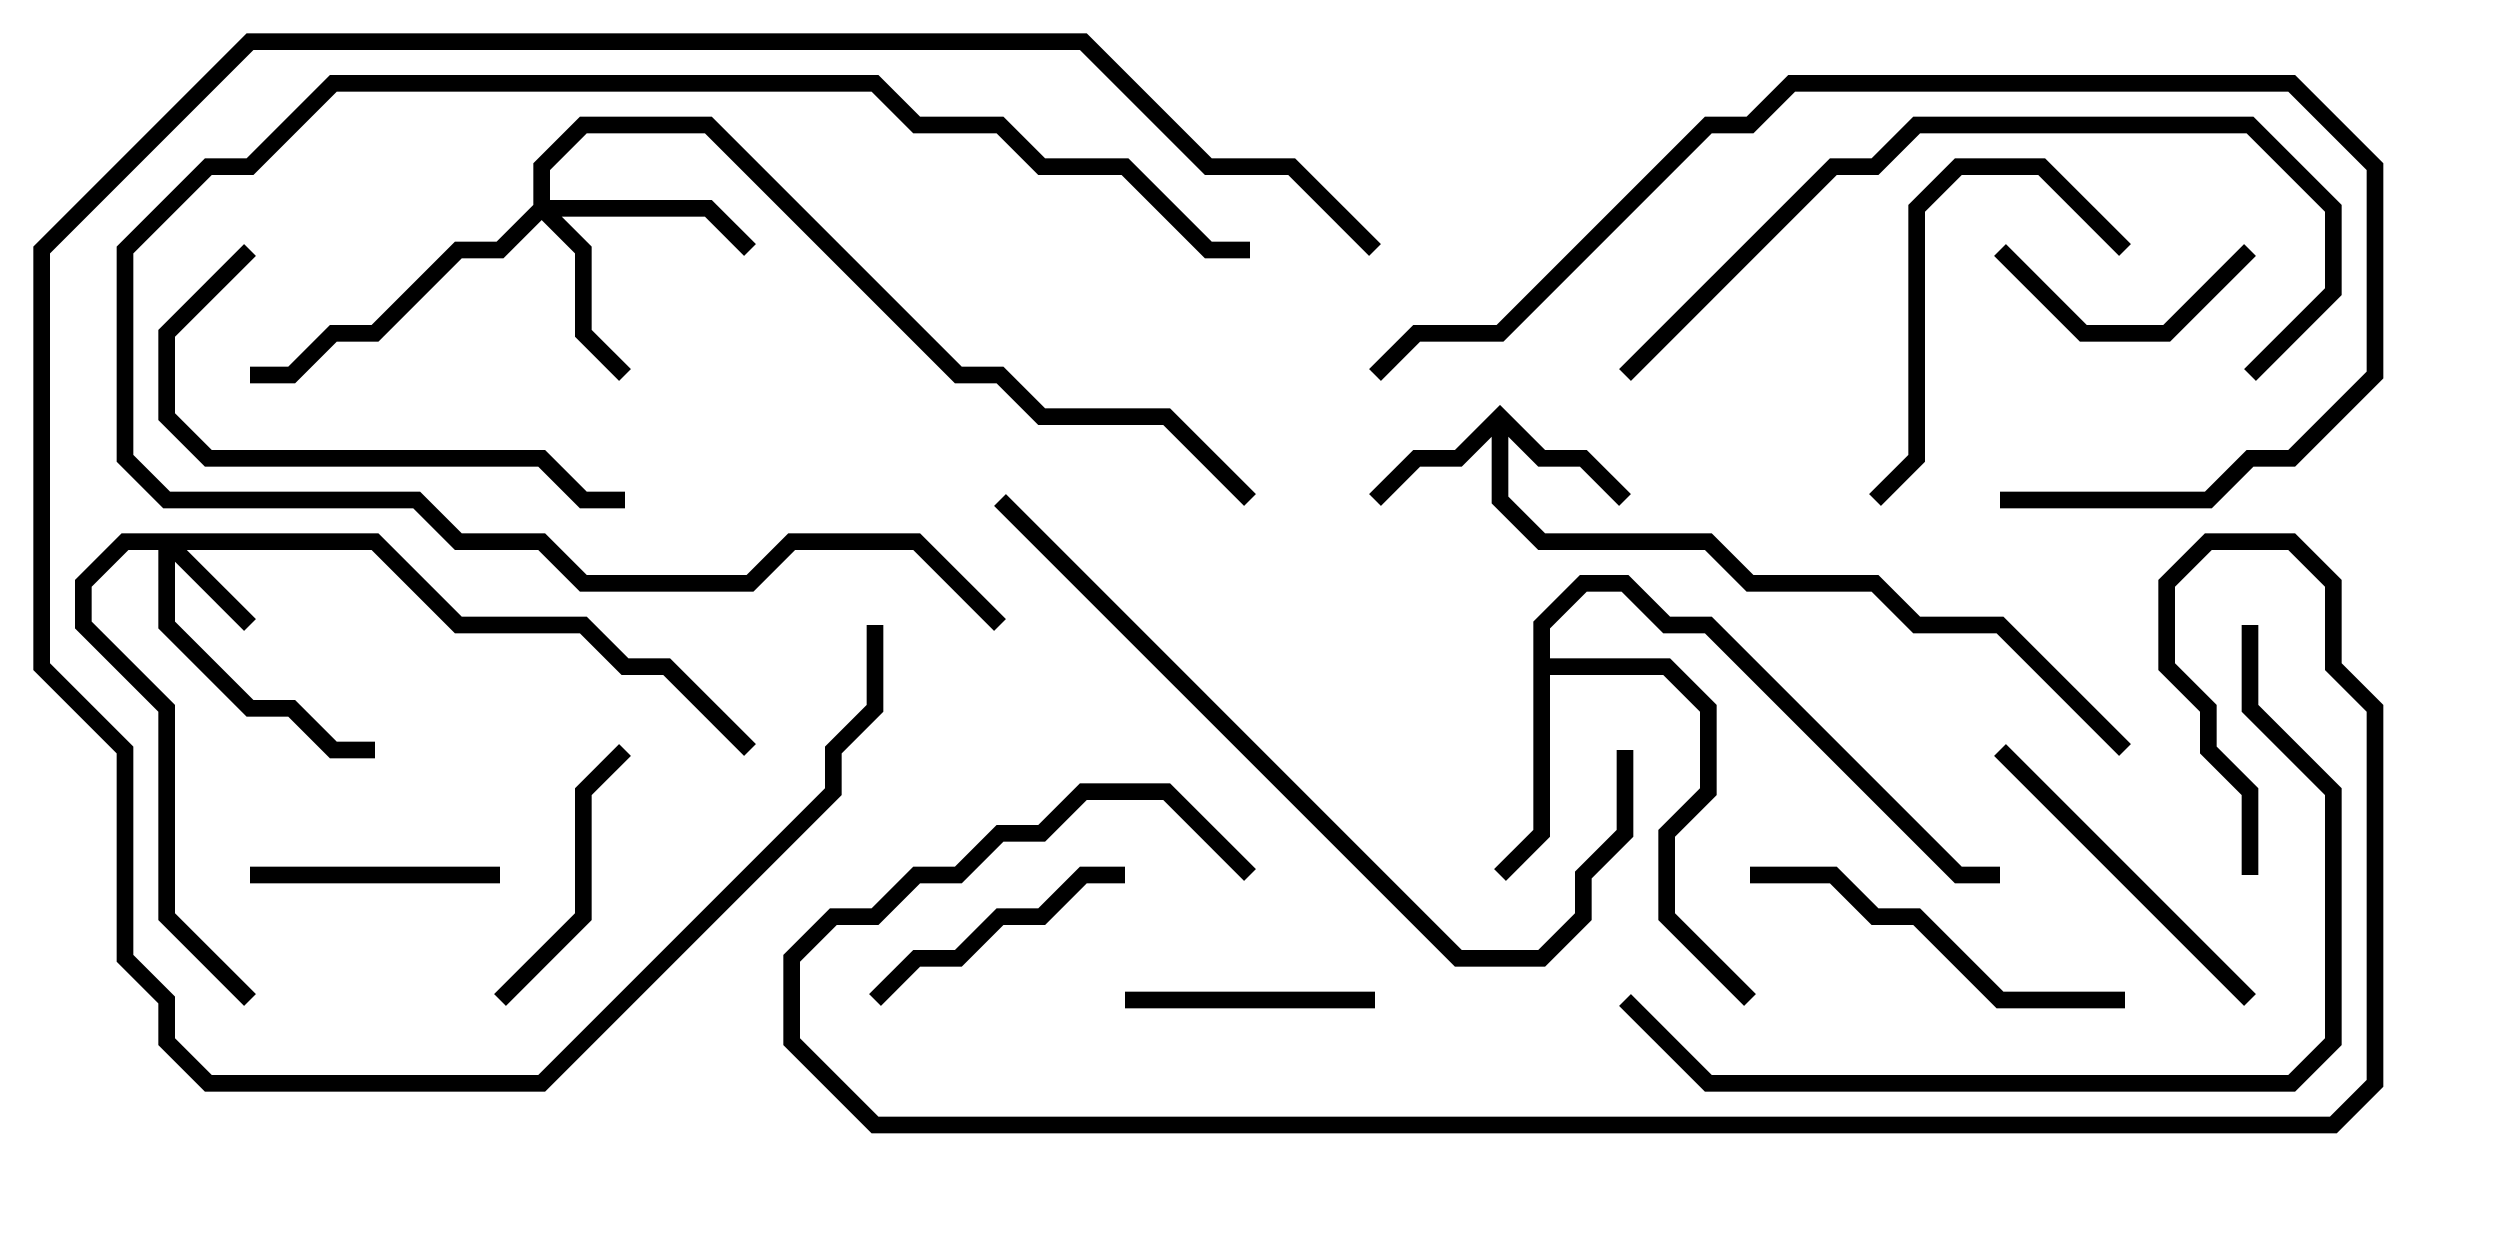 <svg version="1.1" width="30" height="15" xmlns="http://www.w3.org/2000/svg"><path d="M18,4.859L18.541,5.4L19.041,5.4L19.571,5.929L19.429,6.071L18.959,5.6L18.459,5.6L18.1,5.241L18.1,5.959L18.541,6.4L20.541,6.4L21.041,6.9L22.541,6.9L23.041,7.4L24.041,7.4L25.571,8.929L25.429,9.071L23.959,7.6L22.959,7.6L22.459,7.1L20.959,7.1L20.459,6.6L18.459,6.6L17.9,6.041L17.9,5.241L17.541,5.6L17.041,5.6L16.571,6.071L16.429,5.929L16.959,5.4L17.459,5.4z" stroke="none"/><path d="M18.4,7.459L18.959,6.9L19.541,6.9L20.041,7.4L20.541,7.4L23.541,10.4L24,10.4L24,10.6L23.459,10.6L20.459,7.6L19.959,7.6L19.459,7.1L19.041,7.1L18.6,7.541L18.6,7.9L20.041,7.9L20.6,8.459L20.6,9.541L20.1,10.041L20.1,10.959L21.071,11.929L20.929,12.071L19.9,11.041L19.9,9.959L20.4,9.459L20.4,8.541L19.959,8.1L18.6,8.1L18.6,10.041L18.071,10.571L17.929,10.429L18.4,9.959z" stroke="none"/><path d="M4.541,6.4L5.541,7.4L7.041,7.4L7.541,7.9L8.041,7.9L9.071,8.929L8.929,9.071L7.959,8.1L7.459,8.1L6.959,7.6L5.459,7.6L4.459,6.6L2.241,6.6L3.071,7.429L2.929,7.571L2.1,6.741L2.1,7.459L3.041,8.4L3.541,8.4L4.041,8.9L4.5,8.9L4.5,9.1L3.959,9.1L3.459,8.6L2.959,8.6L1.9,7.541L1.9,6.6L1.541,6.6L1.1,7.041L1.1,7.459L2.1,8.459L2.1,10.959L3.071,11.929L2.929,12.071L1.9,11.041L1.9,8.541L0.9,7.541L0.9,6.959L1.459,6.4z" stroke="none"/><path d="M6.4,2.459L6.4,1.959L6.959,1.4L8.541,1.4L11.541,4.4L12.041,4.4L12.541,4.9L14.041,4.9L15.071,5.929L14.929,6.071L13.959,5.1L12.459,5.1L11.959,4.6L11.459,4.6L8.459,1.6L7.041,1.6L6.6,2.041L6.6,2.4L8.541,2.4L9.071,2.929L8.929,3.071L8.459,2.6L6.741,2.6L7.1,2.959L7.1,3.959L7.571,4.429L7.429,4.571L6.9,4.041L6.9,3.041L6.5,2.641L6.041,3.1L5.541,3.1L4.541,4.1L4.041,4.1L3.541,4.6L3,4.6L3,4.4L3.459,4.4L3.959,3.9L4.459,3.9L5.459,2.9L5.959,2.9z" stroke="none"/><path d="M6,10.4L6,10.6L3,10.6L3,10.4z" stroke="none"/><path d="M23.929,3.071L24.071,2.929L25.041,3.9L25.959,3.9L26.929,2.929L27.071,3.071L26.041,4.1L24.959,4.1z" stroke="none"/><path d="M16.5,11.9L16.5,12.1L13.5,12.1L13.5,11.9z" stroke="none"/><path d="M10.571,12.071L10.429,11.929L10.959,11.4L11.459,11.4L11.959,10.9L12.459,10.9L12.959,10.4L13.5,10.4L13.5,10.6L13.041,10.6L12.541,11.1L12.041,11.1L11.541,11.6L11.041,11.6z" stroke="none"/><path d="M7.429,8.929L7.571,9.071L7.1,9.541L7.1,11.041L6.071,12.071L5.929,11.929L6.9,10.959L6.9,9.459z" stroke="none"/><path d="M25.571,2.929L25.429,3.071L24.459,2.1L23.541,2.1L23.1,2.541L23.1,5.541L22.571,6.071L22.429,5.929L22.9,5.459L22.9,2.459L23.459,1.9L24.541,1.9z" stroke="none"/><path d="M27.071,11.929L26.929,12.071L23.929,9.071L24.071,8.929z" stroke="none"/><path d="M21,10.6L21,10.4L22.041,10.4L22.541,10.9L23.041,10.9L24.041,11.9L25.5,11.9L25.5,12.1L23.959,12.1L22.959,11.1L22.459,11.1L21.959,10.6z" stroke="none"/><path d="M2.929,2.929L3.071,3.071L2.1,4.041L2.1,4.959L2.541,5.4L6.541,5.4L7.041,5.9L7.5,5.9L7.5,6.1L6.959,6.1L6.459,5.6L2.459,5.6L1.9,5.041L1.9,3.959z" stroke="none"/><path d="M15,2.9L15,3.1L14.459,3.1L13.459,2.1L12.459,2.1L11.959,1.6L10.959,1.6L10.459,1.1L4.041,1.1L3.041,2.1L2.541,2.1L1.6,3.041L1.6,5.459L2.041,5.9L5.041,5.9L5.541,6.4L6.541,6.4L7.041,6.9L8.959,6.9L9.459,6.4L11.041,6.4L12.071,7.429L11.929,7.571L10.959,6.6L9.541,6.6L9.041,7.1L6.959,7.1L6.459,6.6L5.459,6.6L4.959,6.1L1.959,6.1L1.4,5.541L1.4,2.959L2.459,1.9L2.959,1.9L3.959,0.9L10.541,0.9L11.041,1.4L12.041,1.4L12.541,1.9L13.541,1.9L14.541,2.9z" stroke="none"/><path d="M19.571,4.571L19.429,4.429L21.959,1.9L22.459,1.9L22.959,1.4L27.041,1.4L28.1,2.459L28.1,3.541L27.071,4.571L26.929,4.429L27.9,3.459L27.9,2.541L26.959,1.6L23.041,1.6L22.541,2.1L22.041,2.1z" stroke="none"/><path d="M10.4,7.5L10.6,7.5L10.6,8.541L10.1,9.041L10.1,9.541L6.541,13.1L2.459,13.1L1.9,12.541L1.9,12.041L1.4,11.541L1.4,9.041L0.4,8.041L0.4,2.959L2.959,0.4L13.041,0.4L14.541,1.9L15.541,1.9L16.571,2.929L16.429,3.071L15.459,2.1L14.459,2.1L12.959,0.6L3.041,0.6L0.6,3.041L0.6,7.959L1.6,8.959L1.6,11.459L2.1,11.959L2.1,12.459L2.541,12.9L6.459,12.9L9.9,9.459L9.9,8.959L10.4,8.459z" stroke="none"/><path d="M24,6.1L24,5.9L26.459,5.9L26.959,5.4L27.459,5.4L28.4,4.459L28.4,2.041L27.459,1.1L21.541,1.1L21.041,1.6L20.541,1.6L18.041,4.1L17.041,4.1L16.571,4.571L16.429,4.429L16.959,3.9L17.959,3.9L20.459,1.4L20.959,1.4L21.459,0.9L27.541,0.9L28.6,1.959L28.6,4.541L27.541,5.6L27.041,5.6L26.541,6.1z" stroke="none"/><path d="M19.4,9L19.6,9L19.6,10.041L19.1,10.541L19.1,11.041L18.541,11.6L17.459,11.6L11.929,6.071L12.071,5.929L17.541,11.4L18.459,11.4L18.9,10.959L18.9,10.459L19.4,9.959z" stroke="none"/><path d="M26.9,7.5L27.1,7.5L27.1,8.459L28.1,9.459L28.1,12.541L27.541,13.1L20.459,13.1L19.429,12.071L19.571,11.929L20.541,12.9L27.459,12.9L27.9,12.459L27.9,9.541L26.9,8.541z" stroke="none"/><path d="M27.1,10.5L26.9,10.5L26.9,9.541L26.4,9.041L26.4,8.541L25.9,8.041L25.9,6.959L26.459,6.4L27.541,6.4L28.1,6.959L28.1,7.959L28.6,8.459L28.6,13.041L28.041,13.6L10.459,13.6L9.4,12.541L9.4,11.459L9.959,10.9L10.459,10.9L10.959,10.4L11.459,10.4L11.959,9.9L12.459,9.9L12.959,9.4L14.041,9.4L15.071,10.429L14.929,10.571L13.959,9.6L13.041,9.6L12.541,10.1L12.041,10.1L11.541,10.6L11.041,10.6L10.541,11.1L10.041,11.1L9.6,11.541L9.6,12.459L10.541,13.4L27.959,13.4L28.4,12.959L28.4,8.541L27.9,8.041L27.9,7.041L27.459,6.6L26.541,6.6L26.1,7.041L26.1,7.959L26.6,8.459L26.6,8.959L27.1,9.459z" stroke="none"/></svg>